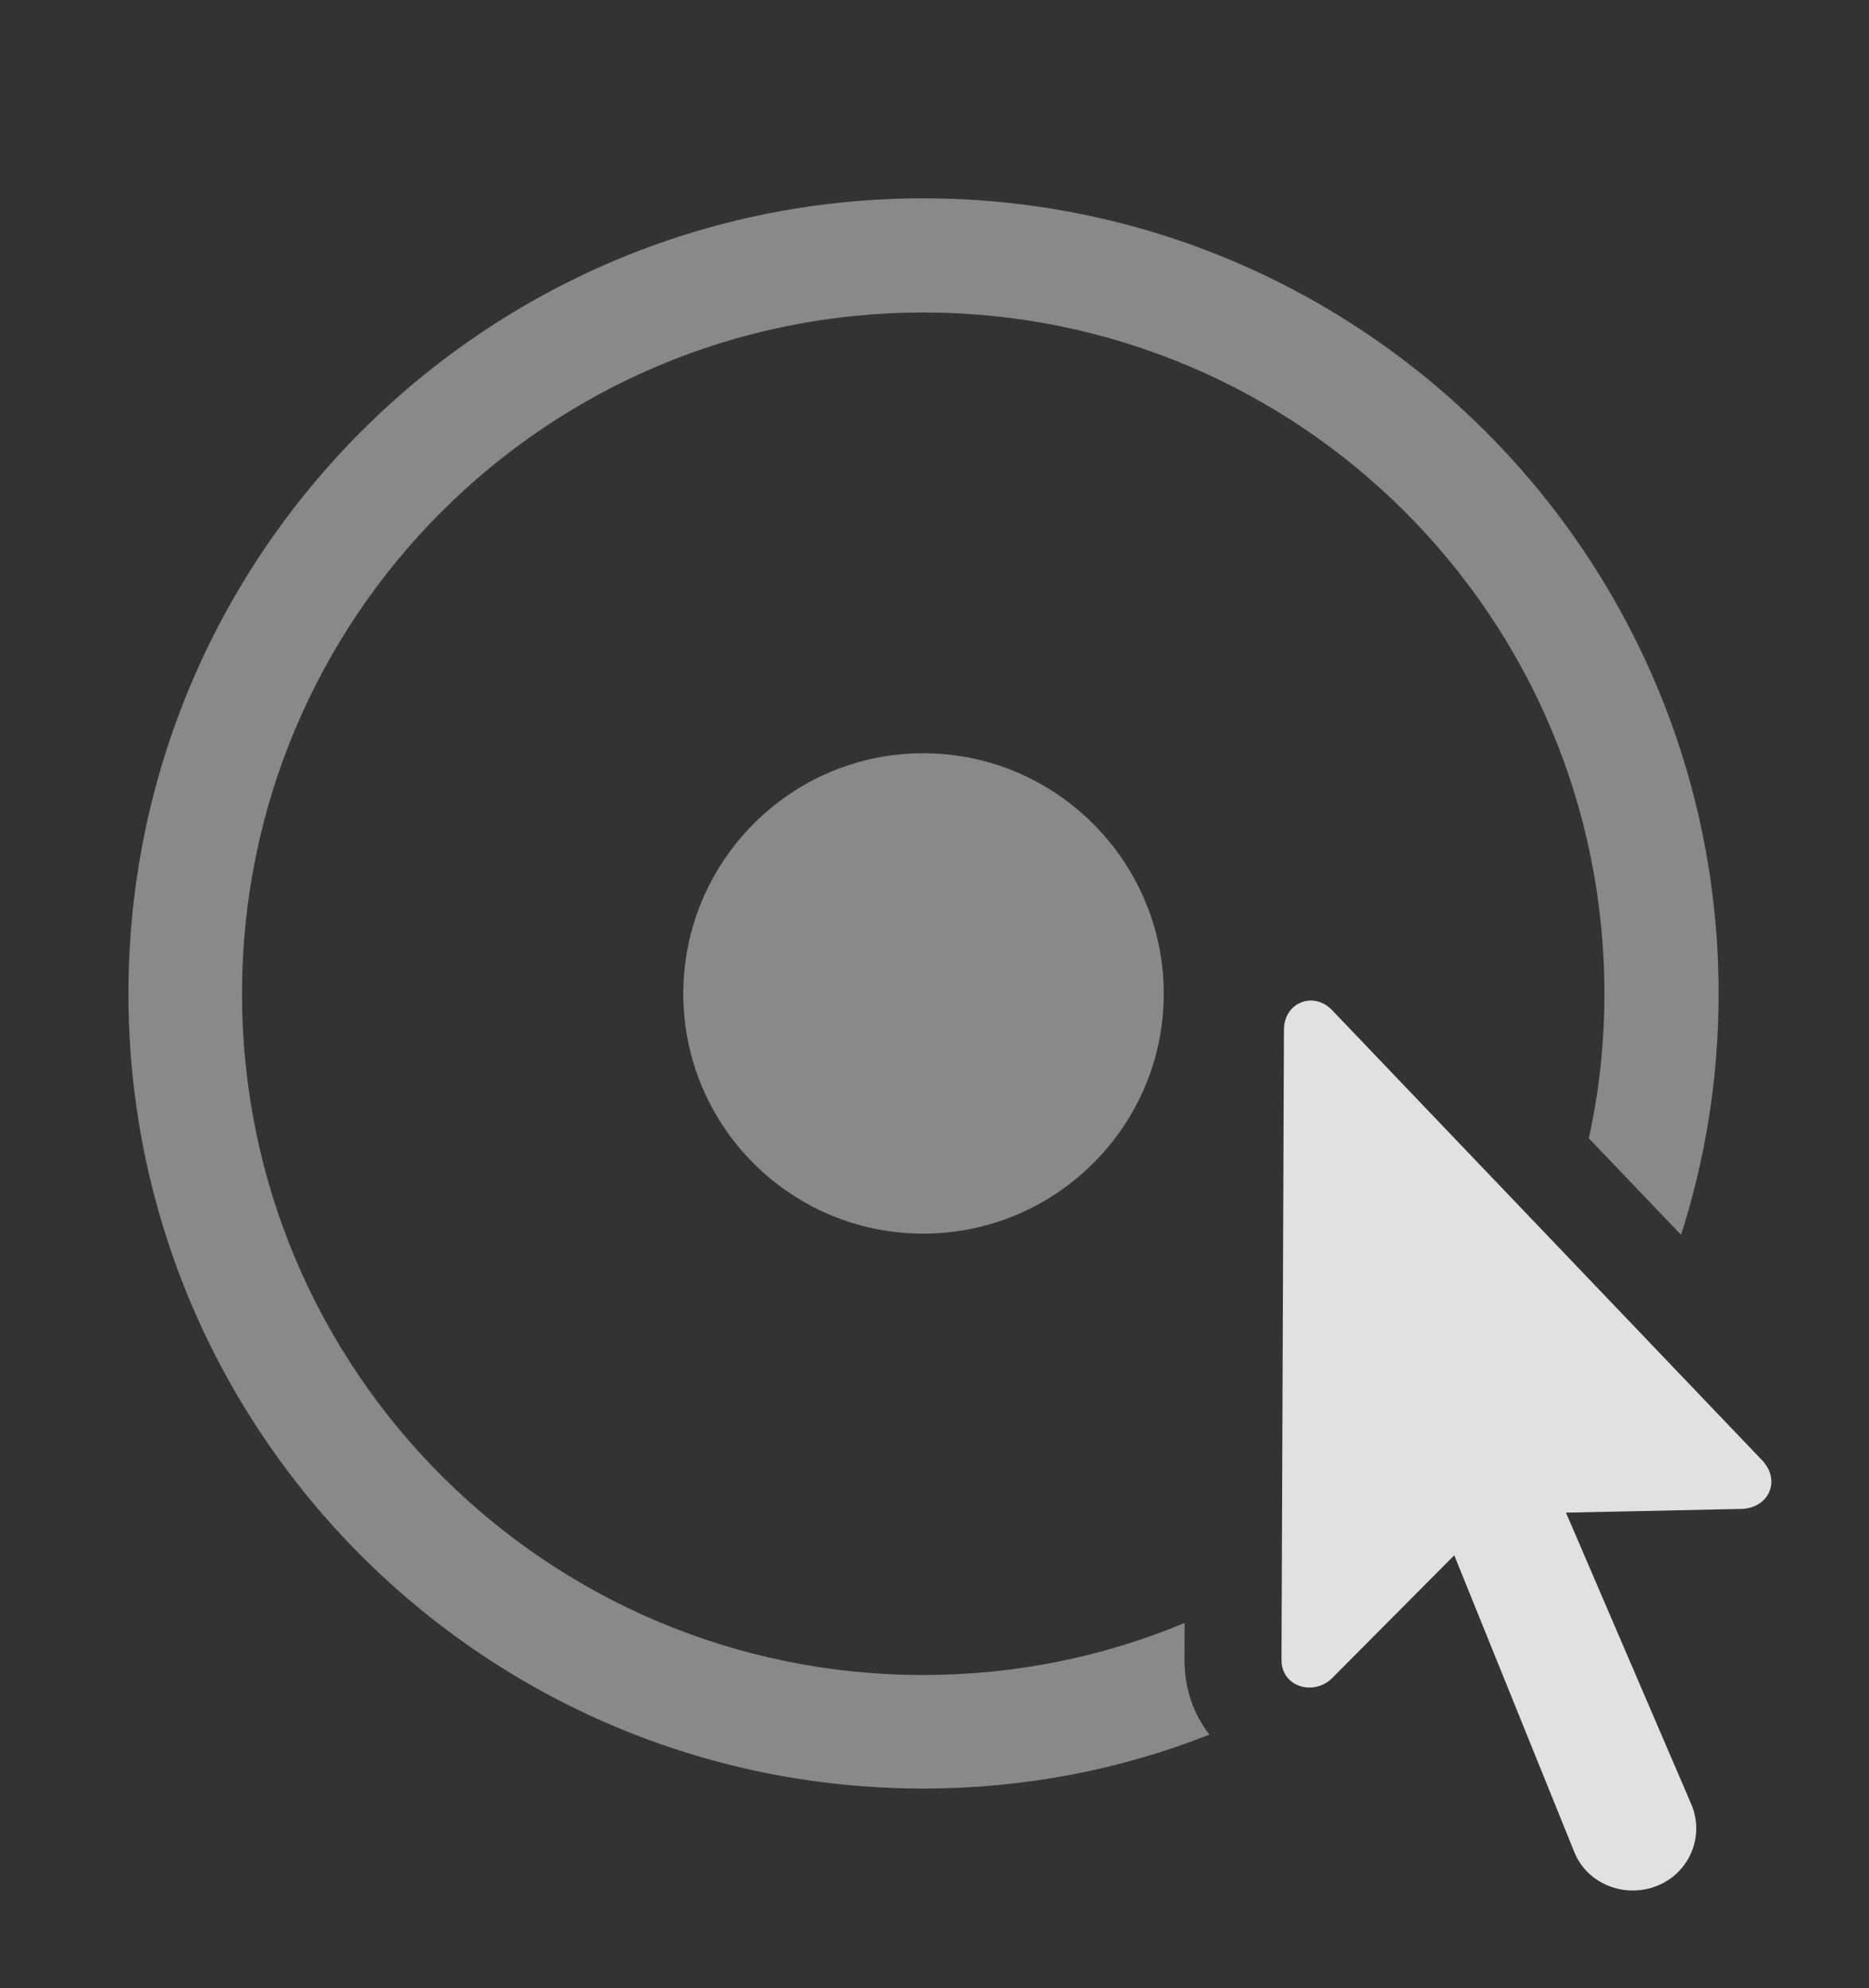 <?xml version="1.0" encoding="UTF-8"?>
<!--Generator: Apple Native CoreSVG 341-->
<!DOCTYPE svg
PUBLIC "-//W3C//DTD SVG 1.1//EN"
       "http://www.w3.org/Graphics/SVG/1.1/DTD/svg11.dtd">
<svg version="1.1" xmlns="http://www.w3.org/2000/svg" xmlns:xlink="http://www.w3.org/1999/xlink" viewBox="0 0 29.901 31.804">
 <rect x="0" y="0" width="29.901" height="31.804" fill="#333333" stroke="none"/>
 <g>
  <rect height="31.804" opacity="0" width="29.901" x="0" y="0"/>
  <path d="M27.495 15.897C27.495 17.242 27.285 18.538 26.894 19.754L25.418 18.209C25.584 17.465 25.668 16.691 25.668 15.897C25.668 9.872 20.795 4.999 14.77 4.999C8.745 4.999 3.872 9.872 3.872 15.897C3.872 21.922 8.745 26.796 14.77 26.796C16.253 26.796 17.666 26.5 18.952 25.963L18.95 26.512C18.942 27.002 19.094 27.422 19.349 27.749C17.932 28.31 16.386 28.612 14.77 28.612C7.748 28.612 2.055 22.919 2.055 15.897C2.055 8.876 7.748 3.173 14.77 3.173C21.791 3.173 27.495 8.876 27.495 15.897Z" fill="white" fill-opacity="0.425"/>
  <path d="M18.618 15.897C18.618 18.016 16.889 19.735 14.77 19.735C12.651 19.735 10.932 18.016 10.932 15.897C10.932 13.778 12.651 12.05 14.77 12.05C16.889 12.05 18.618 13.778 18.618 15.897Z" fill="white" fill-opacity="0.425"/>
  <path d="M26.518 30.165C27.026 29.96 27.28 29.374 27.055 28.856L25.053 24.198L27.856 24.139C28.286 24.13 28.5 23.7 28.198 23.368L21.303 16.151C21.01 15.858 20.551 16.034 20.541 16.463L20.502 26.542C20.493 26.991 21.02 27.137 21.313 26.844L23.266 24.881L25.19 29.637C25.395 30.135 25.991 30.38 26.518 30.165Z" fill="white" fill-opacity="0.85"/>
 </g>
</svg>
